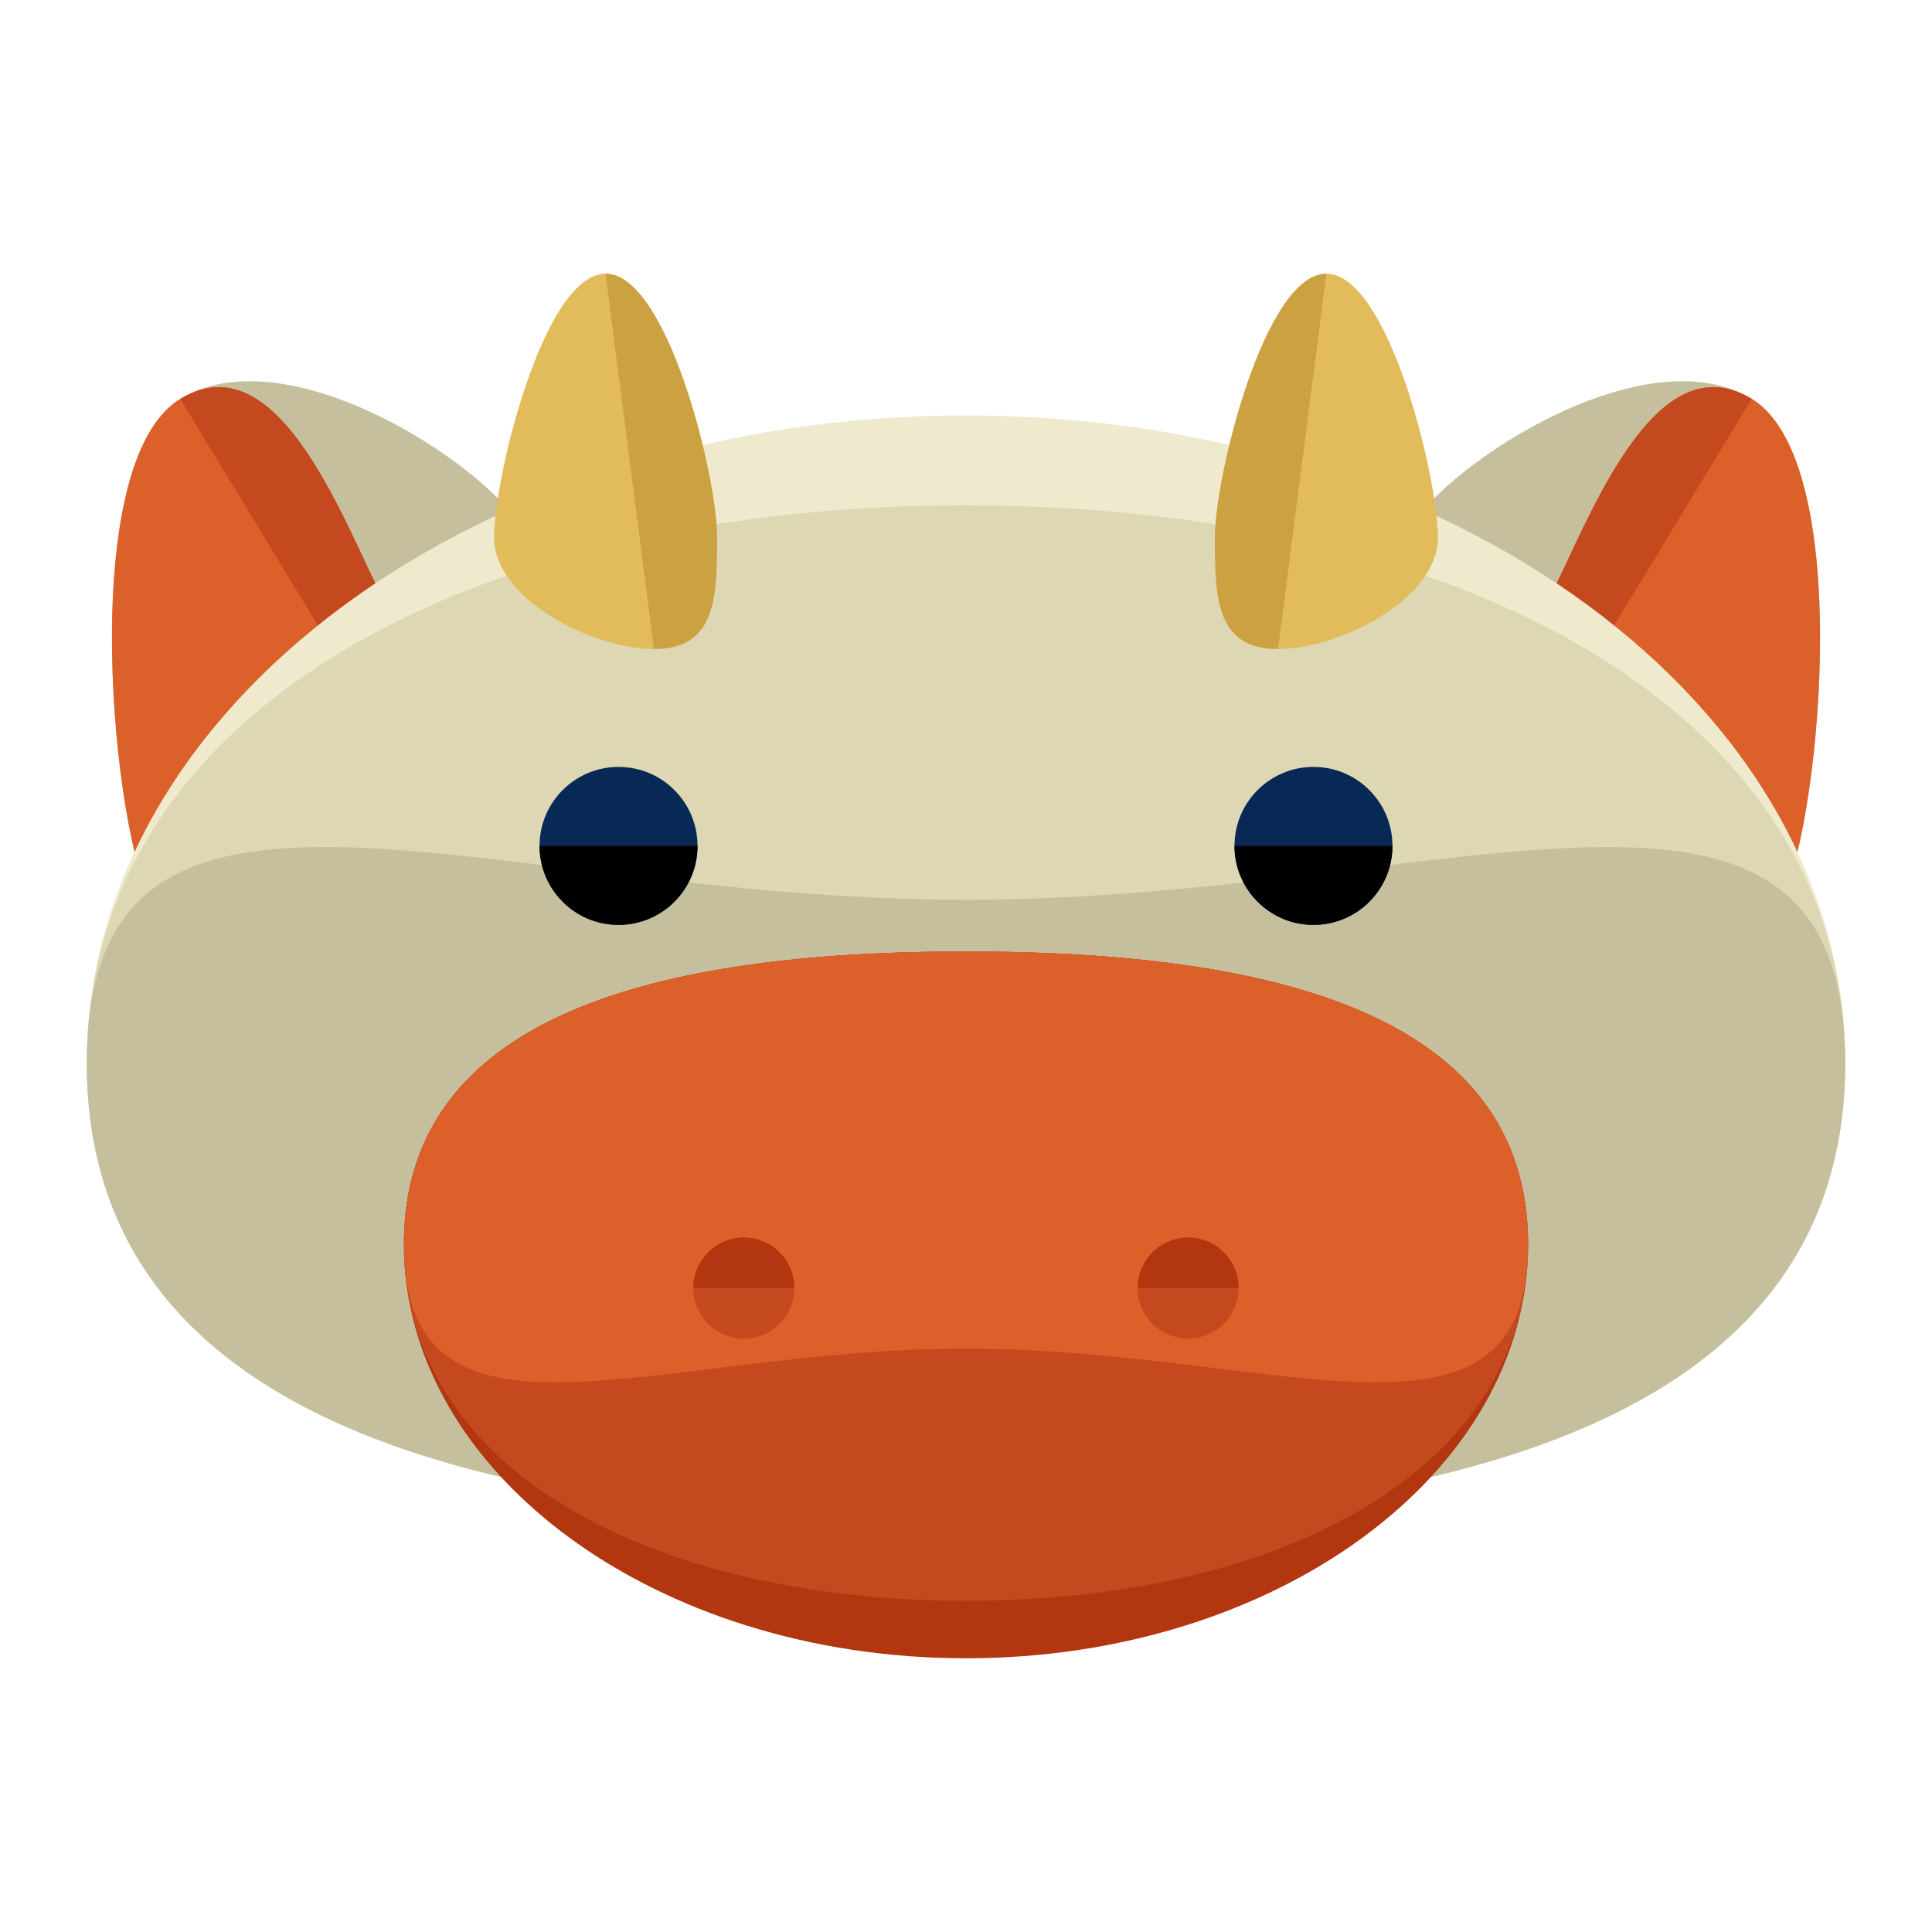 <?xml version="1.0" encoding="utf-8"?>
<!-- Generator: Adobe Illustrator 16.0.0, SVG Export Plug-In . SVG Version: 6.00 Build 0)  -->
<!DOCTYPE svg PUBLIC "-//W3C//DTD SVG 1.1//EN" "http://www.w3.org/Graphics/SVG/1.1/DTD/svg11.dtd">
<svg version="1.1" id="Layer_1" xmlns="http://www.w3.org/2000/svg" xmlns:xlink="http://www.w3.org/1999/xlink" x="0px" y="0px"
	 width="65px" height="65px" viewBox="0 0 65 65" enable-background="new 0 0 65 65" xml:space="preserve">
<g>
	<g>
		<g>
			<path fill="#C6BF9D" d="M17.551,17.738c1.324,2.18-0.5,5.709-4.076,7.881s-7.003,7.02-8.326,4.84
				C3.825,28.279,2.49,15.592,6.066,13.42C9.642,11.25,16.227,15.559,17.551,17.738z"/>
			<path fill="#DB602A" d="M13.232,20.793c1.324,2.18,3.819,2.654,0.243,4.826s-7.003,7.02-8.326,4.84
				C3.825,28.279,2.49,15.592,6.066,13.42C9.642,11.25,11.908,18.613,13.232,20.793z"/>
			<path fill="#C4491E" d="M6.066,13.42c3.576-2.17,5.842,5.193,7.166,7.373s3.819,2.654,0.243,4.826"/>
		</g>
		<g>
			<path fill="#C6BF9D" d="M47.45,17.738c-1.324,2.18,0.5,5.709,4.076,7.881s7.003,7.02,8.326,4.84
				c1.324-2.18,2.659-14.867-0.917-17.039C55.359,11.25,48.774,15.559,47.45,17.738z"/>
			<path fill="#DB602A" d="M51.768,20.793c-1.323,2.18-3.818,2.654-0.242,4.826s7.003,7.02,8.326,4.84
				c1.324-2.18,2.659-14.867-0.917-17.039C55.359,11.25,53.093,18.613,51.768,20.793z"/>
			<path fill="#C4491E" d="M58.935,13.42c-3.576-2.17-5.842,5.193-7.167,7.373c-1.323,2.18-3.818,2.654-0.242,4.826"/>
		</g>
	</g>
	<g>
		<path fill="#EFE9CE" d="M62.08,35.764c0,12.031-13.243,15.408-29.579,15.408S2.92,47.795,2.92,35.764
			c0-12.033,13.244-21.787,29.58-21.787S62.08,23.73,62.08,35.764z"/>
		<path fill="#DDD7B3" d="M62.08,35.764c0,12.031-13.243,15.408-29.579,15.408S2.92,47.795,2.92,35.764
			c0-12.033,13.244-18.762,29.58-18.762S62.08,23.73,62.08,35.764z"/>
		<path fill="#C6BF9D" d="M62.08,35.764c0,12.031-13.243,15.408-29.579,15.408S2.92,47.795,2.92,35.764
			c0-12.033,13.244-5.492,29.58-5.492S62.08,23.73,62.08,35.764z"/>
		<g>
			<circle fill="#082856" cx="20.81" cy="28.459" r="2.657"/>
			<circle fill="#082856" cx="44.19" cy="28.459" r="2.657"/>
		</g>
		<g>
			<path d="M23.467,28.459c0,1.469-1.189,2.658-2.657,2.658s-2.657-1.189-2.657-2.658"/>
			<path d="M46.847,28.459c0,1.469-1.189,2.658-2.656,2.658c-1.468,0-2.657-1.189-2.657-2.658"/>
		</g>
	</g>
	<g>
		<path fill="#B23610" d="M13.589,41.863c0-7.693,8.467-9.852,18.909-9.852c10.444,0,18.913,2.158,18.913,9.852
			c0,7.691-8.469,13.928-18.913,13.928C22.056,55.791,13.589,49.555,13.589,41.863z"/>
		<path fill="#C4491E" d="M13.589,41.863c0-7.693,8.467-9.852,18.909-9.852c10.444,0,18.913,2.158,18.913,9.852
			c0,7.691-8.469,11.994-18.913,11.994C22.056,53.857,13.589,49.555,13.589,41.863z"/>
		<path fill="#DB602A" d="M13.589,41.863c0-7.693,8.467-9.852,18.909-9.852c10.444,0,18.913,2.158,18.913,9.852
			c0,7.691-8.469,3.51-18.913,3.51C22.056,45.373,13.589,49.555,13.589,41.863z"/>
		<g>
			<path fill="#C4491E" d="M38.275,43.334c0-0.938,0.759-1.697,1.699-1.697c0.938,0,1.696,0.76,1.696,1.697
				c0,0.941-0.759,1.699-1.696,1.699C39.034,45.033,38.275,44.275,38.275,43.334z"/>
			<path fill="#C4491E" d="M23.328,43.334c0-0.938,0.759-1.697,1.697-1.697c0.94,0,1.699,0.76,1.699,1.697
				c0,0.941-0.759,1.699-1.699,1.699C24.086,45.033,23.328,44.275,23.328,43.334z"/>
		</g>
		<g>
			<path fill="#B23610" d="M38.275,43.334c0-0.938,0.759-1.697,1.699-1.697c0.938,0,1.696,0.76,1.696,1.697"/>
			<path fill="#B23610" d="M23.328,43.334c0-0.938,0.759-1.697,1.697-1.697c0.94,0,1.699,0.76,1.699,1.697"/>
		</g>
	</g>
	<g>
		<g>
			<path fill="#E2BB5A" d="M24.125,18.084c0,2.072-0.055,3.75-2.125,3.75c-2.071,0-5.375-1.678-5.375-3.75
				c0-2.07,1.678-8.875,3.75-8.875C22.447,9.209,24.125,16.014,24.125,18.084z"/>
			<path fill="#CCA142" d="M20.375,9.209c2.071,0,3.75,6.805,3.75,8.875c0,2.072-0.055,3.75-2.125,3.75"/>
		</g>
		<g>
			<path fill="#E2BB5A" d="M40.875,18.084c0,2.072,0.054,3.75,2.125,3.75c2.07,0,5.375-1.678,5.375-3.75
				c0-2.07-1.679-8.875-3.75-8.875C42.553,9.209,40.875,16.014,40.875,18.084z"/>
			<path fill="#CCA142" d="M44.625,9.209c-2.072,0-3.75,6.805-3.75,8.875c0,2.072,0.054,3.75,2.125,3.75"/>
		</g>
	</g>
</g>
</svg>
